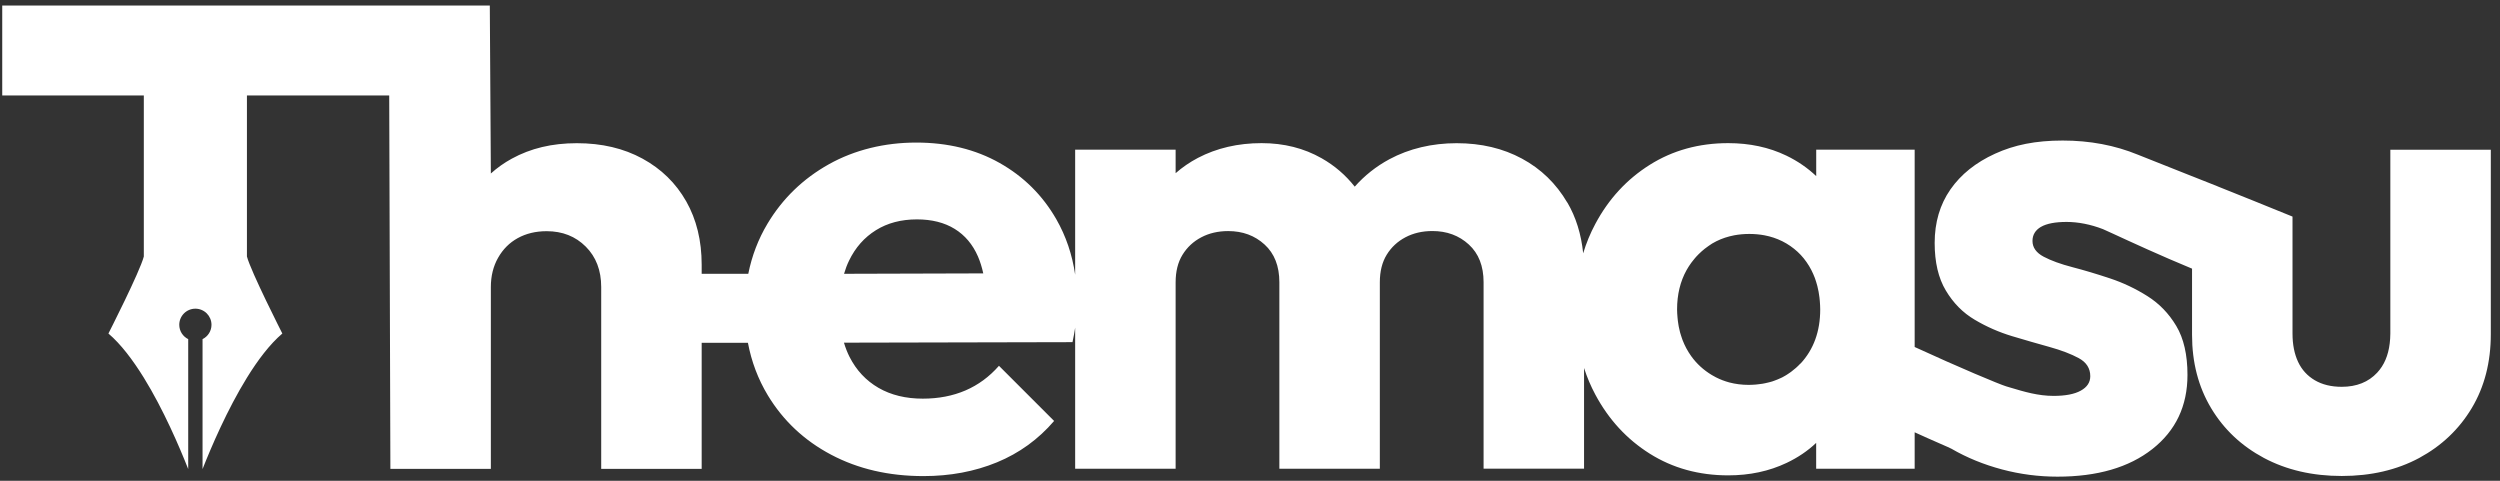 <svg width="208" height="40" viewBox="0 0 208 40" fill="none" xmlns="http://www.w3.org/2000/svg">
<rect x="0" y="0" width="208" height="40" fill="#333333" stroke="none"/>
<g clip-path="url(#clip0_677_3423)">
<path d="M139.78 27.637C139.736 27.481 139.702 27.321 139.671 27.157C139.702 27.317 139.736 27.477 139.78 27.637Z" fill="white"/>
<path fill-rule="evenodd" clip-rule="evenodd" d="M9.021 27.749C9.021 27.749 11.646 22.595 11.966 21.34V7.944H0.186V0.458H40.752L40.839 14.43V14.435C41.362 13.963 41.946 13.548 42.586 13.198C44.151 12.342 45.92 11.914 47.996 11.914C50.071 11.914 51.892 12.342 53.457 13.198C55.023 14.054 56.234 15.239 57.09 16.748L57.094 16.752C57.95 18.266 58.379 20.022 58.379 22.024V22.78H62.257C62.556 21.284 63.088 19.892 63.857 18.608C65.111 16.515 66.815 14.867 68.964 13.665C71.114 12.463 73.609 11.862 76.229 11.862C78.85 11.862 81.163 12.428 83.165 13.557C85.168 14.685 86.746 16.251 87.892 18.253C88.689 19.648 89.21 21.182 89.453 22.856V12.454H97.812V14.409C98.37 13.92 98.984 13.496 99.667 13.137C101.233 12.32 102.997 11.909 104.964 11.909C106.824 11.909 108.489 12.329 109.963 13.168C111.044 13.782 111.957 14.569 112.714 15.529C113.531 14.608 114.487 13.847 115.594 13.25C117.25 12.359 119.153 11.914 121.194 11.914C123.235 11.914 125.047 12.342 126.629 13.198C128.216 14.054 129.47 15.274 130.4 16.856V16.843C131.117 18.063 131.556 19.474 131.72 21.074C131.979 20.218 132.316 19.404 132.731 18.629C133.838 16.553 135.351 14.915 137.263 13.712C139.174 12.51 141.349 11.909 143.788 11.909C145.574 11.909 147.183 12.255 148.623 12.947C149.565 13.401 150.391 13.972 151.109 14.651V12.458L151.105 12.454H159.3V28.87C162.96 30.555 166.355 31.978 166.923 32.147C167.042 32.182 167.161 32.218 167.28 32.253C168.42 32.594 169.57 32.938 170.854 32.938C171.836 32.938 172.593 32.796 173.12 32.502C173.648 32.212 173.911 31.81 173.911 31.299C173.911 30.646 173.591 30.145 172.956 29.799C172.32 29.453 171.507 29.142 170.525 28.869C169.544 28.597 168.506 28.298 167.412 27.97C166.318 27.641 165.28 27.187 164.298 26.603C163.313 26.024 162.513 25.211 161.894 24.173C161.271 23.135 160.964 21.816 160.964 20.212C160.964 18.504 161.401 17.02 162.275 15.762C163.148 14.508 164.385 13.518 165.989 12.787C167.589 12.056 169.358 11.693 171.615 11.693C173.873 11.693 175.957 12.086 177.868 12.869C178.203 13.008 180.337 13.853 182.378 14.661V14.659L182.989 14.902L184.5 15.5L184.5 15.504C186.413 16.268 188.568 17.134 190.737 18.02V27.758C190.737 28.666 190.893 29.449 191.2 30.106C191.507 30.763 191.974 31.273 192.593 31.637C193.211 32 193.959 32.182 194.833 32.182C196.069 32.182 197.055 31.788 197.782 31.005C198.361 30.383 198.703 29.574 198.824 28.575C198.854 28.311 198.876 28.043 198.876 27.753V12.458H207.235V27.805C207.235 30.136 206.707 32.186 205.652 33.95C204.593 35.719 203.135 37.098 201.28 38.102C199.421 39.1 197.271 39.602 194.833 39.602C192.394 39.602 190.236 39.1 188.359 38.102C186.482 37.098 185.016 35.715 183.961 33.95C182.906 32.186 182.378 30.158 182.378 27.862V22.351C179.819 21.297 177.21 20.093 175.87 19.474C175.378 19.247 175.056 19.099 174.971 19.066C173.933 18.664 172.887 18.465 171.94 18.465C170.993 18.465 170.279 18.603 169.808 18.876L169.812 18.871C169.341 19.148 169.103 19.537 169.103 20.048C169.103 20.592 169.414 21.029 170.033 21.358C170.651 21.686 171.455 21.976 172.437 22.231C173.418 22.486 174.456 22.798 175.55 23.161C176.644 23.524 177.682 24.017 178.664 24.636C179.65 25.258 180.45 26.084 181.068 27.122C181.687 28.16 181.998 29.518 181.998 31.191C181.998 33.777 181.021 35.831 179.075 37.362C177.129 38.893 174.495 39.658 171.183 39.658C169.617 39.658 168.078 39.459 166.569 39.057C165.055 38.655 163.654 38.084 162.361 37.336C162.267 37.282 161.898 37.121 161.381 36.895C160.811 36.645 160.06 36.317 159.3 35.967V39.001H151.105V36.848C150.404 37.514 149.587 38.067 148.649 38.512C147.191 39.204 145.574 39.55 143.788 39.55C141.349 39.55 139.174 38.949 137.263 37.747C135.351 36.545 133.842 34.906 132.731 32.83C132.354 32.126 132.041 31.389 131.793 30.618V38.992H123.434V23.481C123.434 22.136 123.023 21.09 122.205 20.342C121.388 19.593 120.376 19.222 119.174 19.222C118.335 19.222 117.591 19.395 116.934 19.741C116.277 20.087 115.758 20.571 115.377 21.189C114.993 21.812 114.802 22.577 114.802 23.485V38.997H106.443V23.485C106.443 22.14 106.033 21.094 105.215 20.346C104.398 19.598 103.386 19.226 102.184 19.226C101.345 19.226 100.601 19.399 99.944 19.745C99.287 20.091 98.768 20.575 98.387 21.194C98.002 21.816 97.812 22.582 97.812 23.49V39.001H89.453V27.261C89.398 27.631 89.325 28.033 89.232 28.467L70.223 28.51L70.218 28.515C70.344 28.934 70.499 29.332 70.685 29.7C71.252 30.811 72.052 31.667 73.09 32.268C74.128 32.869 75.36 33.168 76.778 33.168C78.089 33.168 79.273 32.938 80.329 32.484C81.384 32.03 82.314 31.347 83.114 30.435L87.702 35.023C86.391 36.553 84.804 37.7 82.949 38.465C81.09 39.23 79.053 39.611 76.83 39.611C73.95 39.611 71.395 39.018 69.155 37.834C66.915 36.653 65.159 35.001 63.883 32.891C63.07 31.542 62.521 30.084 62.227 28.519H58.379V39.01H50.02V23.879C50.02 22.495 49.591 21.375 48.735 20.519C47.879 19.663 46.794 19.235 45.483 19.235C44.571 19.235 43.771 19.429 43.079 19.81C42.387 20.19 41.842 20.739 41.44 21.449C41.038 22.158 40.839 22.971 40.839 23.879V39.01H32.48L32.383 7.944H20.545V21.34C20.869 22.59 23.49 27.749 23.49 27.749C22.448 28.636 21.449 29.959 20.545 31.425C18.906 34.08 17.574 37.194 16.852 39.027V28.216C17.289 28 17.596 27.55 17.596 27.023C17.596 26.283 16.995 25.682 16.255 25.682C15.516 25.682 14.915 26.283 14.915 27.023C14.915 27.546 15.217 27.996 15.659 28.216V39.027C14.936 37.194 13.604 34.076 11.966 31.425C11.057 29.959 10.059 28.631 9.021 27.749ZM139.977 28.262C139.974 28.254 139.971 28.245 139.968 28.237C139.966 28.23 139.963 28.222 139.961 28.215C139.971 28.243 139.981 28.271 139.991 28.298C139.972 28.247 139.954 28.195 139.937 28.144L139.898 28.027C139.897 28.021 139.895 28.016 139.893 28.011C139.888 27.995 139.882 27.979 139.877 27.963L139.859 27.907C139.831 27.821 139.804 27.737 139.78 27.65C139.736 27.494 139.702 27.334 139.671 27.17C139.658 27.109 139.65 27.049 139.641 26.988C139.611 26.794 139.581 26.599 139.568 26.4L139.567 26.389C139.55 26.176 139.533 25.968 139.533 25.747C139.533 24.51 139.797 23.416 140.324 22.469C140.445 22.253 140.575 22.054 140.714 21.864C140.763 21.794 140.817 21.728 140.871 21.663L140.873 21.661C140.893 21.636 140.913 21.611 140.933 21.587C140.948 21.568 140.963 21.55 140.977 21.531C140.994 21.511 141.011 21.491 141.028 21.47C141.063 21.427 141.099 21.383 141.137 21.345C141.263 21.206 141.393 21.081 141.531 20.956C141.552 20.939 141.573 20.918 141.59 20.9L141.591 20.9C141.747 20.761 141.907 20.636 142.08 20.515C142.117 20.489 142.153 20.463 142.189 20.438C142.275 20.376 142.362 20.314 142.456 20.259C142.569 20.195 142.681 20.13 142.798 20.073C143.031 19.957 143.269 19.857 143.52 19.775C143.771 19.693 144.026 19.628 144.29 19.576C144.688 19.503 145.107 19.464 145.544 19.464C145.981 19.464 146.4 19.503 146.798 19.576C147.062 19.624 147.321 19.693 147.568 19.775C147.814 19.857 148.056 19.957 148.29 20.073C148.407 20.13 148.519 20.195 148.631 20.259C148.856 20.393 149.064 20.536 149.263 20.696C149.661 21.012 150.007 21.379 150.301 21.803C150.448 22.015 150.586 22.236 150.707 22.474C150.815 22.685 150.91 22.906 150.997 23.131C151.036 23.239 151.07 23.347 151.105 23.455C151.14 23.568 151.174 23.684 151.204 23.801C151.243 23.952 151.278 24.104 151.304 24.259L151.309 24.288C151.32 24.351 151.331 24.412 151.338 24.476C151.369 24.662 151.395 24.852 151.408 25.042C151.425 25.271 151.442 25.505 151.442 25.747C151.442 27.568 150.897 29.072 149.803 30.253L149.799 30.24C149.557 30.504 149.293 30.733 149.012 30.941C148.934 30.998 148.852 31.052 148.77 31.107L148.701 31.152L148.674 31.169L148.622 31.203L148.592 31.222C148.493 31.282 148.389 31.338 148.285 31.395C148.238 31.416 148.195 31.438 148.147 31.459C147.97 31.542 147.792 31.615 147.607 31.68C147.578 31.689 147.55 31.699 147.522 31.71C147.507 31.715 147.492 31.721 147.477 31.727C147.453 31.735 147.428 31.743 147.403 31.749C147.349 31.767 147.293 31.781 147.237 31.795C147.212 31.801 147.186 31.807 147.161 31.814C147.062 31.84 146.967 31.862 146.863 31.883C146.785 31.901 146.711 31.913 146.634 31.927C146.517 31.948 146.396 31.961 146.27 31.974C146.238 31.978 146.205 31.982 146.173 31.985C146.15 31.987 146.127 31.989 146.104 31.992L146.076 31.996C145.885 32.009 145.691 32.022 145.488 32.022C144.921 32.022 144.385 31.952 143.875 31.818C143.494 31.715 143.127 31.576 142.772 31.395C142.655 31.334 142.538 31.269 142.426 31.204C141.743 30.794 141.172 30.275 140.714 29.639C140.562 29.427 140.42 29.202 140.294 28.964C140.182 28.752 140.082 28.532 139.996 28.311C139.989 28.295 139.983 28.279 139.977 28.262ZM70.638 21.691C70.474 22.028 70.339 22.391 70.227 22.772L70.223 22.78L81.808 22.746C81.695 22.231 81.548 21.76 81.367 21.34C80.93 20.337 80.285 19.572 79.429 19.044C78.573 18.517 77.526 18.253 76.29 18.253C74.979 18.253 73.842 18.551 72.878 19.152C71.913 19.753 71.165 20.597 70.638 21.691Z" fill="white"/>
</g>
<defs>
<clipPath id="clip0_677_3423">
<rect width="208" height="40" fill="white"/>
</clipPath>
</defs>
</svg>
